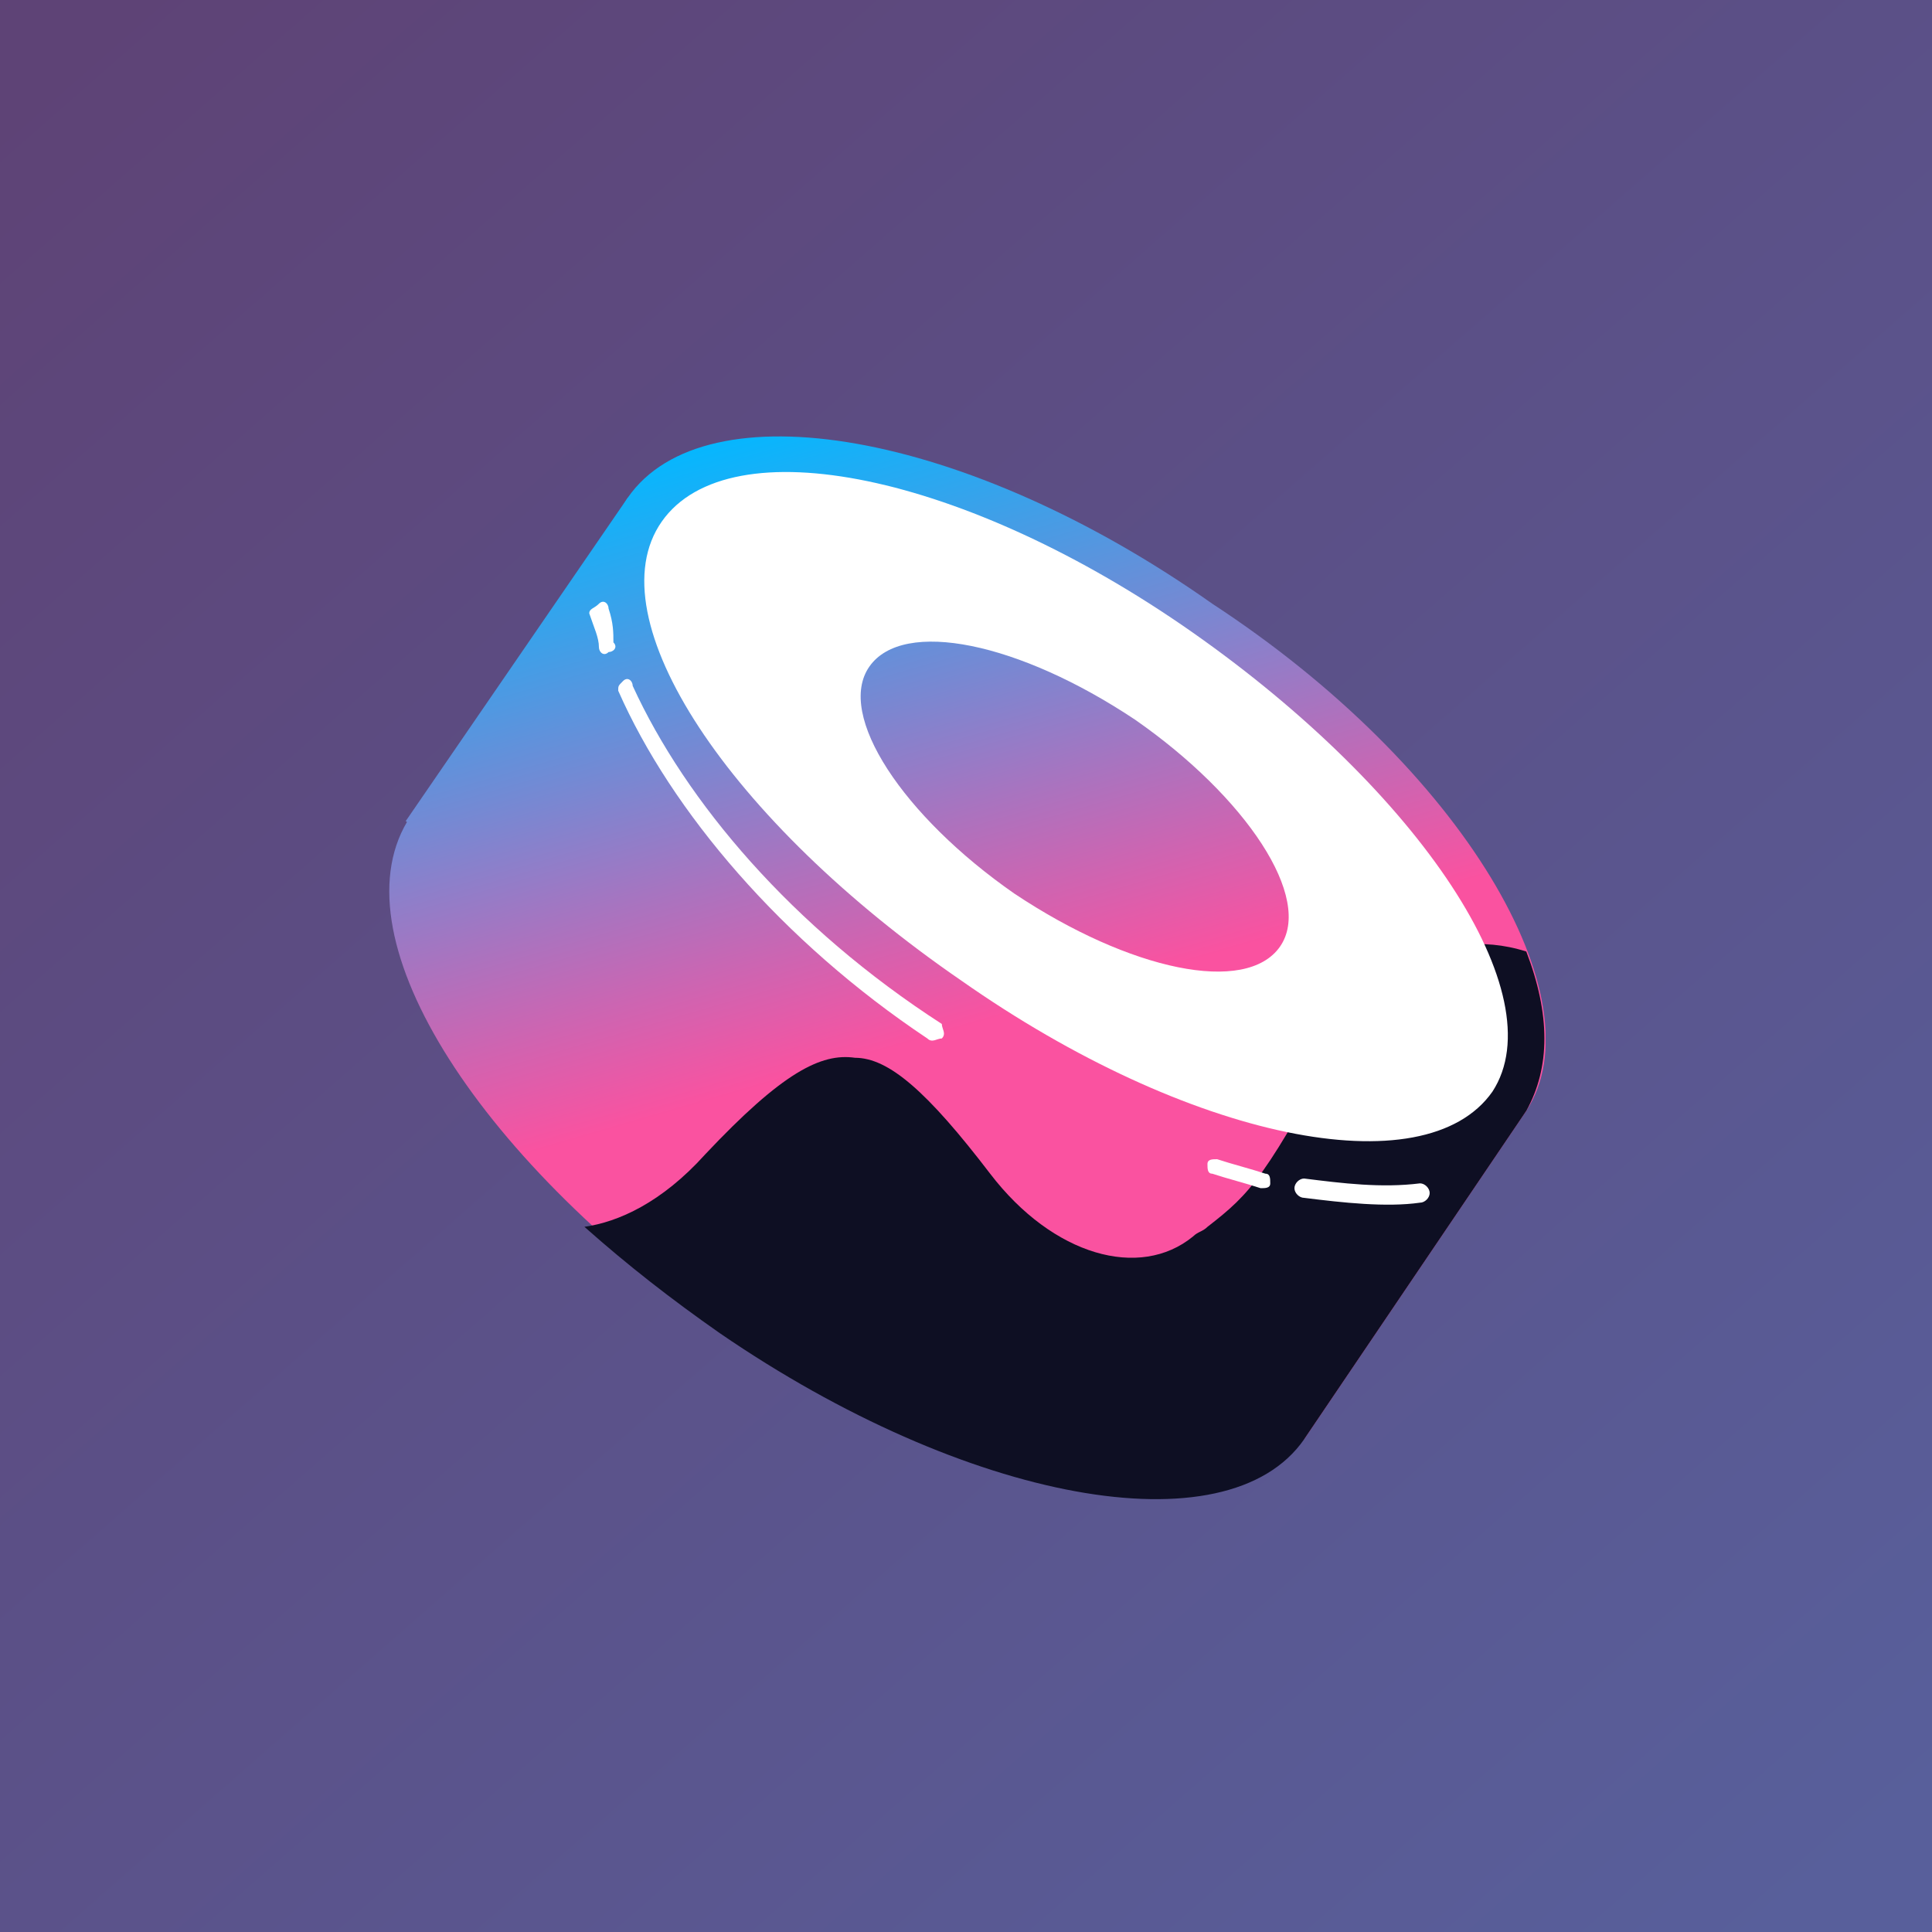 <svg width="56" height="56" viewBox="0 0 56 56" fill="none" xmlns="http://www.w3.org/2000/svg">
<rect x="0" y="0" width="56" height="56" fill="#333333" stroke="none"/>
<rect width="56" height="56" transform="translate(0 0)" fill="url(#paint0_linear_1125_17190)"/>
<g clip-path="url(#clip0_1125_17190)">
<path d="M18.2 14.42L44.24 32.2L37.8 41.72L11.76 23.8L18.2 14.42Z" fill="url(#paint1_linear_1125_17190)"/>
<path d="M44.24 32.2C42 35.42 34.44 34.16 27.3 29.12C20.02 24.22 16.1 17.64 18.2 14.42C20.44 11.2 28 12.46 35.14 17.5C42.42 22.26 46.34 28.98 44.24 32.2Z" fill="url(#paint2_linear_1125_17190)"/>
<path d="M37.8 41.58C35.56 44.8 28 43.54 20.86 38.5C13.72 33.46 9.66 27.02 11.9 23.66C14.14 20.44 21.7 21.7 28.84 26.74C35.98 31.78 39.9 38.36 37.8 41.58Z" fill="url(#paint3_linear_1125_17190)"/>
<path d="M44.24 32.2L37.8 41.72C35.56 44.94 28 43.54 20.86 38.64C19.46 37.66 18.2 36.68 16.94 35.56C17.92 35.42 19.18 34.86 20.44 33.46C22.68 31.08 23.8 30.52 24.78 30.66C25.76 30.66 26.88 31.64 28.7 34.02C30.52 36.4 33.04 37.1 34.58 35.84C34.72 35.7 34.86 35.7 35 35.56C36.26 34.58 36.68 34.16 39.06 29.68C39.62 28.56 41.58 26.74 44.24 27.58C44.94 29.4 44.94 30.94 44.24 32.2Z" fill="#0E0F23"/>
<path fill-rule="evenodd" clip-rule="evenodd" d="M43.26 31.64C41.3 34.44 34.44 33.04 27.86 28.42C21.14 23.8 17.22 17.92 19.18 15.12C21.14 12.32 28 13.72 34.58 18.34C41.16 22.96 45.08 28.84 43.26 31.64ZM37.1 27.44C36.12 28.84 32.76 28.14 29.4 25.9C26.18 23.66 24.22 20.72 25.2 19.32C26.18 17.92 29.54 18.62 32.9 20.86C36.12 23.1 38.08 26.04 37.1 27.44Z" fill="white"/>
<path d="M17.64 17.64C17.64 17.5 17.5 17.36 17.36 17.5C17.22 17.64 17.08 17.64 17.08 17.78C17.22 18.2 17.36 18.48 17.36 18.76C17.36 18.9 17.5 19.04 17.64 18.9C17.78 18.9 17.92 18.76 17.78 18.62C17.78 18.34 17.78 18.06 17.64 17.64Z" fill="white"/>
<path d="M18.339 19.88C18.339 19.74 18.199 19.6 18.059 19.74C17.919 19.88 17.919 19.88 17.919 20.02C19.459 23.52 22.679 27.3 26.879 30.1C27.019 30.24 27.159 30.1 27.299 30.1C27.439 29.96 27.299 29.82 27.299 29.68C22.959 26.88 19.879 23.24 18.339 19.88Z" fill="white"/>
<path d="M35.279 33.6C35.139 33.6 34.999 33.6 34.999 33.74C34.999 33.88 34.999 34.02 35.139 34.02C35.559 34.16 36.12 34.3 36.539 34.44C36.679 34.44 36.819 34.44 36.819 34.3C36.819 34.16 36.819 34.02 36.679 34.02C36.26 33.88 35.7 33.74 35.279 33.6Z" fill="white"/>
<path d="M37.8 34.16C37.66 34.16 37.52 34.3 37.52 34.44C37.52 34.58 37.66 34.72 37.8 34.72C38.92 34.86 40.18 35 41.16 34.86C41.3 34.86 41.44 34.72 41.44 34.58C41.44 34.44 41.3 34.3 41.16 34.3C40.04 34.44 38.92 34.3 37.8 34.16Z" fill="white"/>
</g>
<defs>
<linearGradient id="paint0_linear_1125_17190" x1="1.14091e-06" y1="2.947" x2="48.848" y2="58.635" gradientUnits="userSpaceOnUse">
<stop stop-color="#5E4376"/>
<stop offset="1" stop-color="#585F9B"/>
</linearGradient>
<linearGradient id="paint1_linear_1125_17190" x1="23.302" y1="11.892" x2="28.466" y2="29.625" gradientUnits="userSpaceOnUse">
<stop stop-color="#03B8FF"/>
<stop offset="1" stop-color="#FA52A0"/>
</linearGradient>
<linearGradient id="paint2_linear_1125_17190" x1="27.554" y1="10.654" x2="32.718" y2="28.386" gradientUnits="userSpaceOnUse">
<stop stop-color="#03B8FF"/>
<stop offset="1" stop-color="#FA52A0"/>
</linearGradient>
<linearGradient id="paint3_linear_1125_17190" x1="19.062" y1="13.127" x2="24.227" y2="30.86" gradientUnits="userSpaceOnUse">
<stop stop-color="#03B8FF"/>
<stop offset="1" stop-color="#FA52A0"/>
</linearGradient>
<clipPath id="clip0_1125_17190">
<rect width="33.6" height="33.6" fill="white" transform="translate(11.2 11.2)"/>
</clipPath>
</defs>
</svg>
